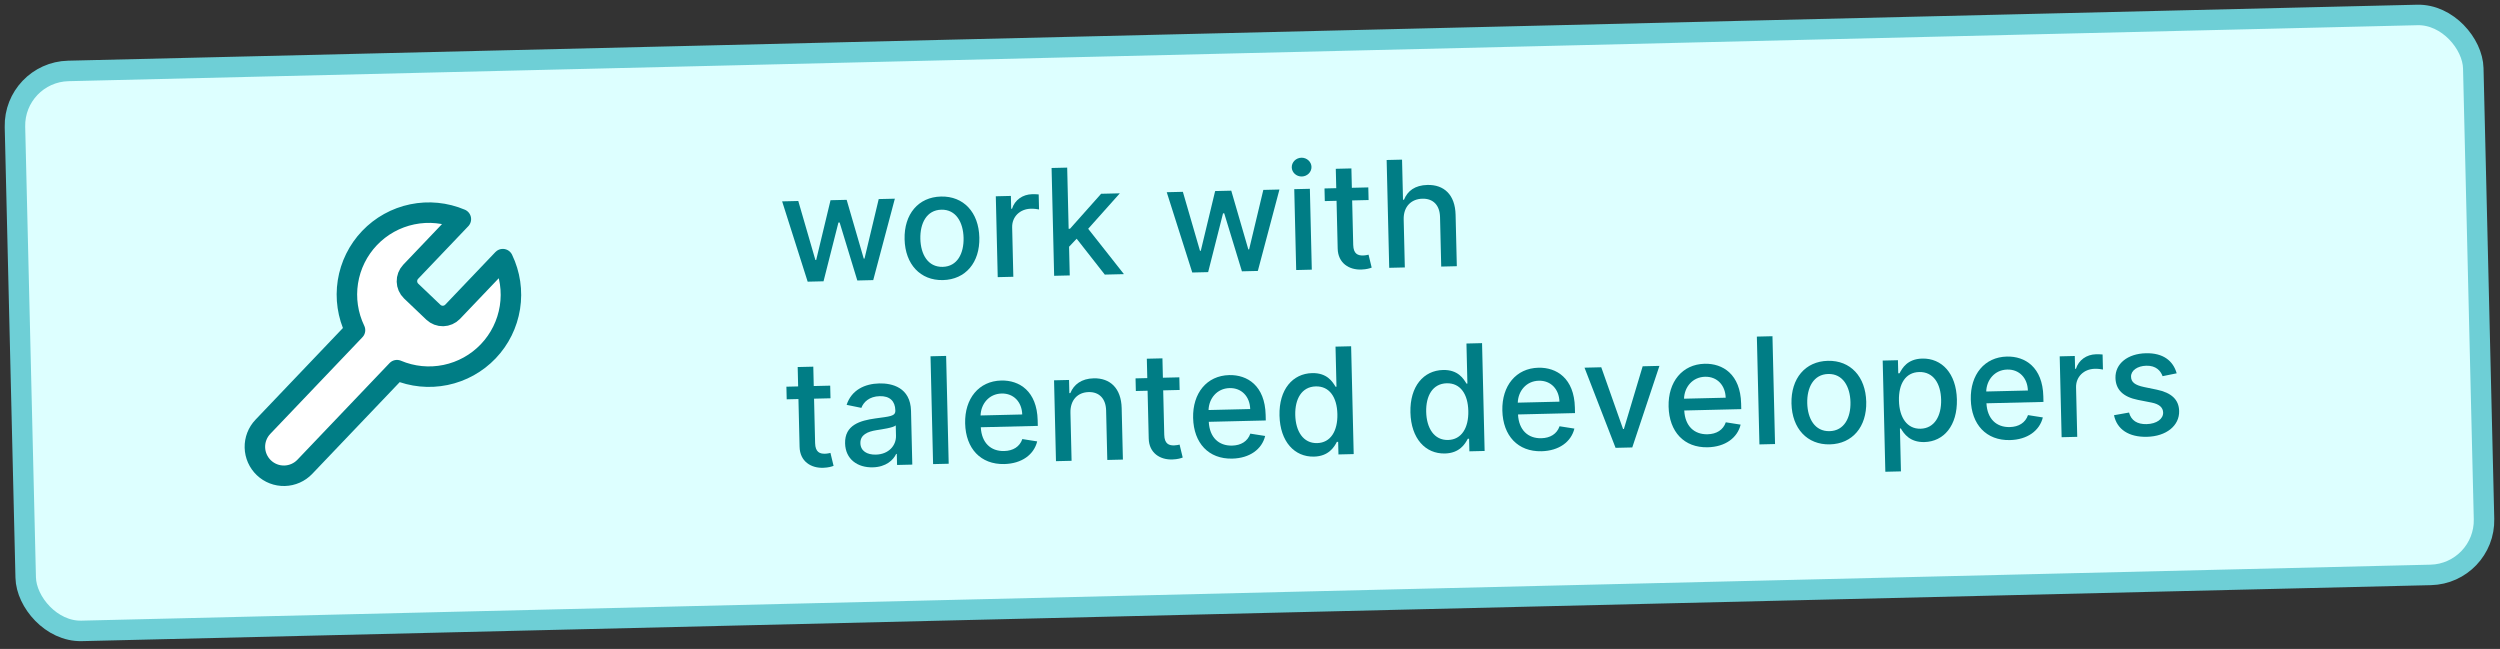 <svg width="366" height="95" viewBox="0 0 366 95" fill="none" xmlns="http://www.w3.org/2000/svg">
<rect x="0" y="0" width="366" height="95" fill="#333333" stroke="none"/>
<rect x="2" y="10.576" width="360" height="82" rx="8" transform="rotate(-1.365 2 10.576)" fill="#DDFFFF" stroke="#6ECFD6" stroke-width="3"/>
<path d="M118.242 41.237L120.565 41.182L122.746 32.578L122.922 32.573L125.51 41.064L127.841 41.008L131.006 29.088L128.644 29.144L126.565 37.854L126.451 37.857L123.951 29.256L121.59 29.312L119.489 38.061L119.374 38.064L116.867 29.425L114.505 29.481L118.242 41.237Z" fill="#007D85"/>
<path d="M138.05 41.004C141.359 40.925 143.464 38.431 143.376 34.77C143.289 31.085 141.067 28.694 137.758 28.773C134.449 28.852 132.344 31.346 132.432 35.03C132.519 38.691 134.74 41.083 138.05 41.004ZM138.011 39.069C135.848 39.121 134.794 37.241 134.74 34.968C134.686 32.702 135.649 30.751 137.812 30.699C139.959 30.648 141.014 32.551 141.068 34.817C141.122 37.091 140.159 39.018 138.011 39.069Z" fill="#007D85"/>
<path d="M146.067 40.574L148.352 40.52L148.18 33.29C148.143 31.741 149.301 30.595 150.921 30.556C151.395 30.545 151.932 30.617 152.117 30.667L152.064 28.462C151.834 28.437 151.383 28.425 151.092 28.432C149.717 28.465 148.558 29.279 148.161 30.561L148.038 30.564L147.994 28.683L145.785 28.736L146.067 40.574Z" fill="#007D85"/>
<path d="M154.327 40.377L156.612 40.323L156.512 36.122L157.623 34.947L161.74 40.201L164.545 40.134L159.309 33.495L163.942 28.303L161.206 28.368L156.648 33.489L156.449 33.494L156.236 24.538L153.951 24.593L154.327 40.377Z" fill="#007D85"/>
<path d="M174.547 39.895L176.871 39.84L179.052 31.236L179.227 31.232L181.816 39.722L184.147 39.667L187.311 27.746L184.95 27.802L182.871 36.512L182.756 36.515L180.257 27.914L177.896 27.97L175.795 36.719L175.68 36.722L173.172 28.083L170.811 28.139L174.547 39.895Z" fill="#007D85"/>
<path d="M189.762 39.533L192.047 39.478L191.765 27.64L189.48 27.694L189.762 39.533ZM190.591 25.84C191.378 25.821 192.02 25.189 192.002 24.434C191.984 23.678 191.312 23.07 190.525 23.089C189.73 23.108 189.095 23.747 189.113 24.503C189.131 25.258 189.796 25.859 190.591 25.84Z" fill="#007D85"/>
<path d="M200.319 27.436L197.912 27.493L197.844 24.657L195.559 24.712L195.627 27.548L193.907 27.589L193.951 29.439L195.671 29.398L195.837 36.388C195.881 38.539 197.534 39.541 199.336 39.459C200.062 39.434 200.548 39.284 200.813 39.177L200.355 37.283C200.203 37.318 199.922 37.394 199.555 37.402C198.814 37.42 198.143 37.189 198.111 35.856L197.956 29.343L200.363 29.286L200.319 27.436Z" fill="#007D85"/>
<path d="M205.499 32.125C205.454 30.236 206.613 29.129 208.241 29.09C209.815 29.053 210.779 30.04 210.821 31.774L210.994 39.027L213.279 38.972L213.099 31.442C213.029 28.49 211.388 27.018 208.973 27.076C207.146 27.119 206.065 27.947 205.545 29.239L205.4 29.243L205.26 23.37L203.005 23.424L203.381 39.208L205.667 39.154L205.499 32.125Z" fill="#007D85"/>
<path d="M121.541 56.459L119.133 56.516L119.066 53.68L116.781 53.734L116.848 56.571L115.129 56.612L115.173 58.461L116.892 58.42L117.059 65.411C117.103 67.562 118.755 68.563 120.558 68.482C121.284 68.457 121.77 68.306 122.035 68.2L121.577 66.306C121.425 66.34 121.143 66.416 120.777 66.425C120.035 66.443 119.365 66.212 119.333 64.879L119.178 58.366L121.585 58.309L121.541 56.459Z" fill="#007D85"/>
<path d="M127.773 68.418C129.715 68.372 130.784 67.351 131.198 66.454L131.29 66.452L131.329 68.071L133.56 68.018L133.373 60.156C133.291 56.711 130.584 56.089 128.719 56.133C126.595 56.184 124.659 57.094 123.946 59.27L126.105 59.712C126.422 58.864 127.258 58.035 128.794 57.998C130.27 57.963 131.045 58.723 131.077 60.064L131.078 60.118C131.098 60.958 130.242 60.963 128.138 61.26C125.92 61.575 123.657 62.215 123.721 64.905C123.776 67.233 125.542 68.471 127.773 68.418ZM128.226 66.556C126.934 66.587 125.988 66.023 125.961 64.883C125.932 63.65 127.006 63.184 128.324 62.976C129.063 62.858 130.816 62.615 131.137 62.276L131.173 63.802C131.207 65.205 130.129 66.511 128.226 66.556Z" fill="#007D85"/>
<path d="M138.513 52.106L136.228 52.16L136.604 67.945L138.889 67.891L138.513 52.106Z" fill="#007D85"/>
<path d="M147.029 67.936C149.589 67.875 151.37 66.56 151.844 64.621L149.671 64.279C149.285 65.407 148.305 66.001 147.006 66.031C145.05 66.078 143.705 64.83 143.589 62.55L151.935 62.351L151.915 61.534C151.814 57.257 149.236 55.645 146.577 55.708C143.306 55.786 141.21 58.35 141.297 61.988C141.385 65.664 143.566 68.018 147.029 67.936ZM143.556 60.824C143.607 59.141 144.78 57.656 146.637 57.611C148.41 57.569 149.604 58.867 149.655 60.678L143.556 60.824Z" fill="#007D85"/>
<path d="M156.713 60.433C156.668 58.544 157.788 57.438 159.378 57.4C160.929 57.363 161.894 58.366 161.935 60.085L162.108 67.337L164.393 67.283L164.213 59.753C164.144 56.824 162.51 55.328 160.11 55.386C158.345 55.428 157.21 56.28 156.697 57.549L156.552 57.552L156.506 55.626L154.313 55.678L154.595 67.516L156.88 67.462L156.713 60.433Z" fill="#007D85"/>
<path d="M172.655 55.241L170.248 55.298L170.18 52.462L167.895 52.516L167.963 55.353L166.243 55.394L166.287 57.243L168.007 57.202L168.173 64.193C168.217 66.344 169.87 67.345 171.672 67.264C172.398 67.239 172.884 67.088 173.149 66.982L172.691 65.088C172.539 65.122 172.258 65.198 171.891 65.207C171.15 65.225 170.479 64.994 170.447 63.661L170.292 57.148L172.699 57.09L172.655 55.241Z" fill="#007D85"/>
<path d="M180.404 67.141C182.965 67.079 184.746 65.765 185.219 63.825L183.047 63.484C182.661 64.611 181.681 65.205 180.382 65.236C178.425 65.283 177.08 64.035 176.965 61.755L185.311 61.556L185.291 60.739C185.189 56.461 182.612 54.849 179.952 54.913C176.681 54.991 174.586 57.554 174.673 61.192C174.76 64.869 176.942 67.223 180.404 67.141ZM176.931 60.028C176.983 58.346 178.156 56.86 180.013 56.816C181.786 56.774 182.979 58.072 183.03 59.883L176.931 60.028Z" fill="#007D85"/>
<path d="M192.371 66.848C194.511 66.797 195.32 65.459 195.715 64.693L195.906 64.689L195.95 66.531L198.181 66.478L197.805 50.693L195.52 50.747L195.66 56.613L195.522 56.616C195.092 55.894 194.281 54.571 192.095 54.623C189.259 54.691 187.227 56.999 187.318 60.837C187.409 64.668 189.52 66.915 192.371 66.848ZM192.828 64.87C190.788 64.919 189.682 63.133 189.626 60.759C189.57 58.408 190.567 56.618 192.63 56.569C194.625 56.522 195.734 58.138 195.793 60.612C195.853 63.102 194.8 64.823 192.828 64.87Z" fill="#007D85"/>
<path d="M211.539 66.391C213.679 66.34 214.488 65.002 214.883 64.237L215.074 64.232L215.118 66.074L217.349 66.021L216.973 50.236L214.688 50.291L214.828 56.156L214.69 56.159C214.26 55.437 213.448 54.114 211.263 54.166C208.427 54.234 206.395 56.542 206.486 60.38C206.577 64.211 208.688 66.459 211.539 66.391ZM211.996 64.413C209.956 64.462 208.85 62.676 208.794 60.302C208.738 57.951 209.735 56.162 211.798 56.112C213.793 56.065 214.902 57.681 214.961 60.155C215.021 62.645 213.968 64.366 211.996 64.413Z" fill="#007D85"/>
<path d="M225.676 66.062C228.236 66.001 230.017 64.686 230.491 62.746L228.319 62.405C227.933 63.532 226.953 64.126 225.653 64.157C223.697 64.204 222.352 62.956 222.236 60.676L230.582 60.477L230.563 59.66C230.461 55.382 227.884 53.77 225.224 53.834C221.953 53.912 219.857 56.476 219.944 60.114C220.032 63.79 222.214 66.144 225.676 66.062ZM222.203 58.949C222.255 57.267 223.427 55.781 225.285 55.737C227.058 55.695 228.251 56.993 228.302 58.804L222.203 58.949Z" fill="#007D85"/>
<path d="M242.94 53.566L240.486 53.624L237.738 62.805L237.616 62.808L234.426 53.769L231.972 53.827L236.519 65.564L238.965 65.506L242.94 53.566Z" fill="#007D85"/>
<path d="M250.014 65.482C252.574 65.421 254.355 64.106 254.829 62.166L252.657 61.825C252.271 62.952 251.291 63.546 249.992 63.577C248.035 63.624 246.69 62.376 246.575 60.096L254.92 59.897L254.901 59.08C254.799 54.802 252.222 53.19 249.562 53.254C246.291 53.332 244.196 55.896 244.282 59.534C244.37 63.21 246.552 65.564 250.014 65.482ZM246.541 58.369C246.593 56.687 247.766 55.201 249.623 55.157C251.396 55.115 252.589 56.413 252.64 58.224L246.541 58.369Z" fill="#007D85"/>
<path d="M259.489 49.223L257.204 49.277L257.58 65.062L259.866 65.008L259.489 49.223Z" fill="#007D85"/>
<path d="M267.89 65.056C271.2 64.977 273.304 62.482 273.217 58.821C273.129 55.137 270.908 52.745 267.599 52.824C264.29 52.903 262.185 55.398 262.273 59.082C262.36 62.743 264.581 65.135 267.89 65.056ZM267.852 63.121C265.689 63.172 264.635 61.293 264.581 59.019C264.527 56.753 265.49 54.802 267.652 54.751C269.8 54.699 270.855 56.602 270.909 58.868C270.963 61.142 270 63.07 267.852 63.121Z" fill="#007D85"/>
<path d="M276.013 69.065L278.299 69.01L278.149 62.729L278.286 62.726C278.717 63.471 279.589 64.769 281.729 64.718C284.572 64.65 286.581 62.304 286.49 58.474C286.398 54.636 284.25 52.427 281.415 52.495C279.237 52.547 278.482 53.907 278.094 54.648L277.903 54.653L277.857 52.734L275.626 52.787L276.013 69.065ZM278.006 58.653C277.947 56.179 278.978 54.512 280.973 54.464C283.044 54.415 284.125 56.155 284.181 58.506C284.238 60.88 283.211 62.716 281.17 62.765C279.206 62.812 278.065 61.142 278.006 58.653Z" fill="#007D85"/>
<path d="M294.256 64.427C296.816 64.366 298.597 63.051 299.071 61.112L296.899 60.771C296.513 61.898 295.533 62.492 294.233 62.523C292.277 62.57 290.932 61.322 290.816 59.042L299.162 58.843L299.143 58.026C299.041 53.748 296.464 52.136 293.804 52.2C290.533 52.277 288.437 54.841 288.524 58.479C288.612 62.156 290.794 64.51 294.256 64.427ZM290.783 57.315C290.835 55.633 292.007 54.147 293.865 54.103C295.638 54.061 296.831 55.359 296.882 57.17L290.783 57.315Z" fill="#007D85"/>
<path d="M301.822 64.008L304.107 63.953L303.935 56.724C303.898 55.175 305.056 54.029 306.676 53.99C307.15 53.979 307.687 54.051 307.872 54.101L307.819 51.896C307.589 51.871 307.138 51.859 306.848 51.865C305.472 51.898 304.314 52.712 303.916 53.994L303.794 53.997L303.749 52.117L301.54 52.169L301.822 64.008Z" fill="#007D85"/>
<path d="M318.666 54.653C318.148 52.822 316.69 51.654 314.153 51.715C311.501 51.778 309.654 53.233 309.704 55.329C309.744 57.01 310.78 58.103 312.992 58.544L314.99 58.936C316.127 59.163 316.667 59.66 316.684 60.399C316.706 61.317 315.753 62.056 314.255 62.092C312.887 62.125 311.993 61.552 311.691 60.395L309.49 60.787C309.922 62.874 311.677 64.012 314.314 63.949C317.15 63.882 319.078 62.317 319.027 60.174C318.987 58.501 317.907 57.494 315.74 57.044L313.865 56.657C312.566 56.379 311.998 55.953 311.986 55.152C311.957 54.242 312.92 53.572 314.219 53.541C315.641 53.507 316.317 54.285 316.603 55.072L318.666 54.653Z" fill="#007D85"/>
<path d="M60.113 39.8C59.755 40.183 59.562 40.69 59.575 41.214C59.587 41.737 59.804 42.234 60.179 42.599L63.455 45.722C63.837 46.08 64.345 46.273 64.868 46.261C65.391 46.248 65.889 46.031 66.254 45.656L73.612 37.938C74.671 40.136 75.034 42.604 74.654 45.014C74.274 47.423 73.169 49.66 71.486 51.425C69.802 53.191 67.621 54.401 65.232 54.895C62.843 55.39 60.361 55.144 58.115 54.192L44.628 68.337C43.852 69.152 42.784 69.624 41.659 69.651C40.534 69.678 39.444 69.257 38.63 68.48C37.816 67.704 37.343 66.635 37.316 65.511C37.289 64.386 37.711 63.296 38.487 62.482L51.974 48.337C50.916 46.139 50.552 43.671 50.932 41.261C51.312 38.852 52.417 36.615 54.101 34.849C55.784 33.084 57.965 31.873 60.354 31.379C62.743 30.885 65.225 31.13 67.471 32.083L60.132 39.78L60.113 39.8Z" fill="white" stroke="#007D85" stroke-width="3" stroke-linecap="round" stroke-linejoin="round"/>
</svg>
